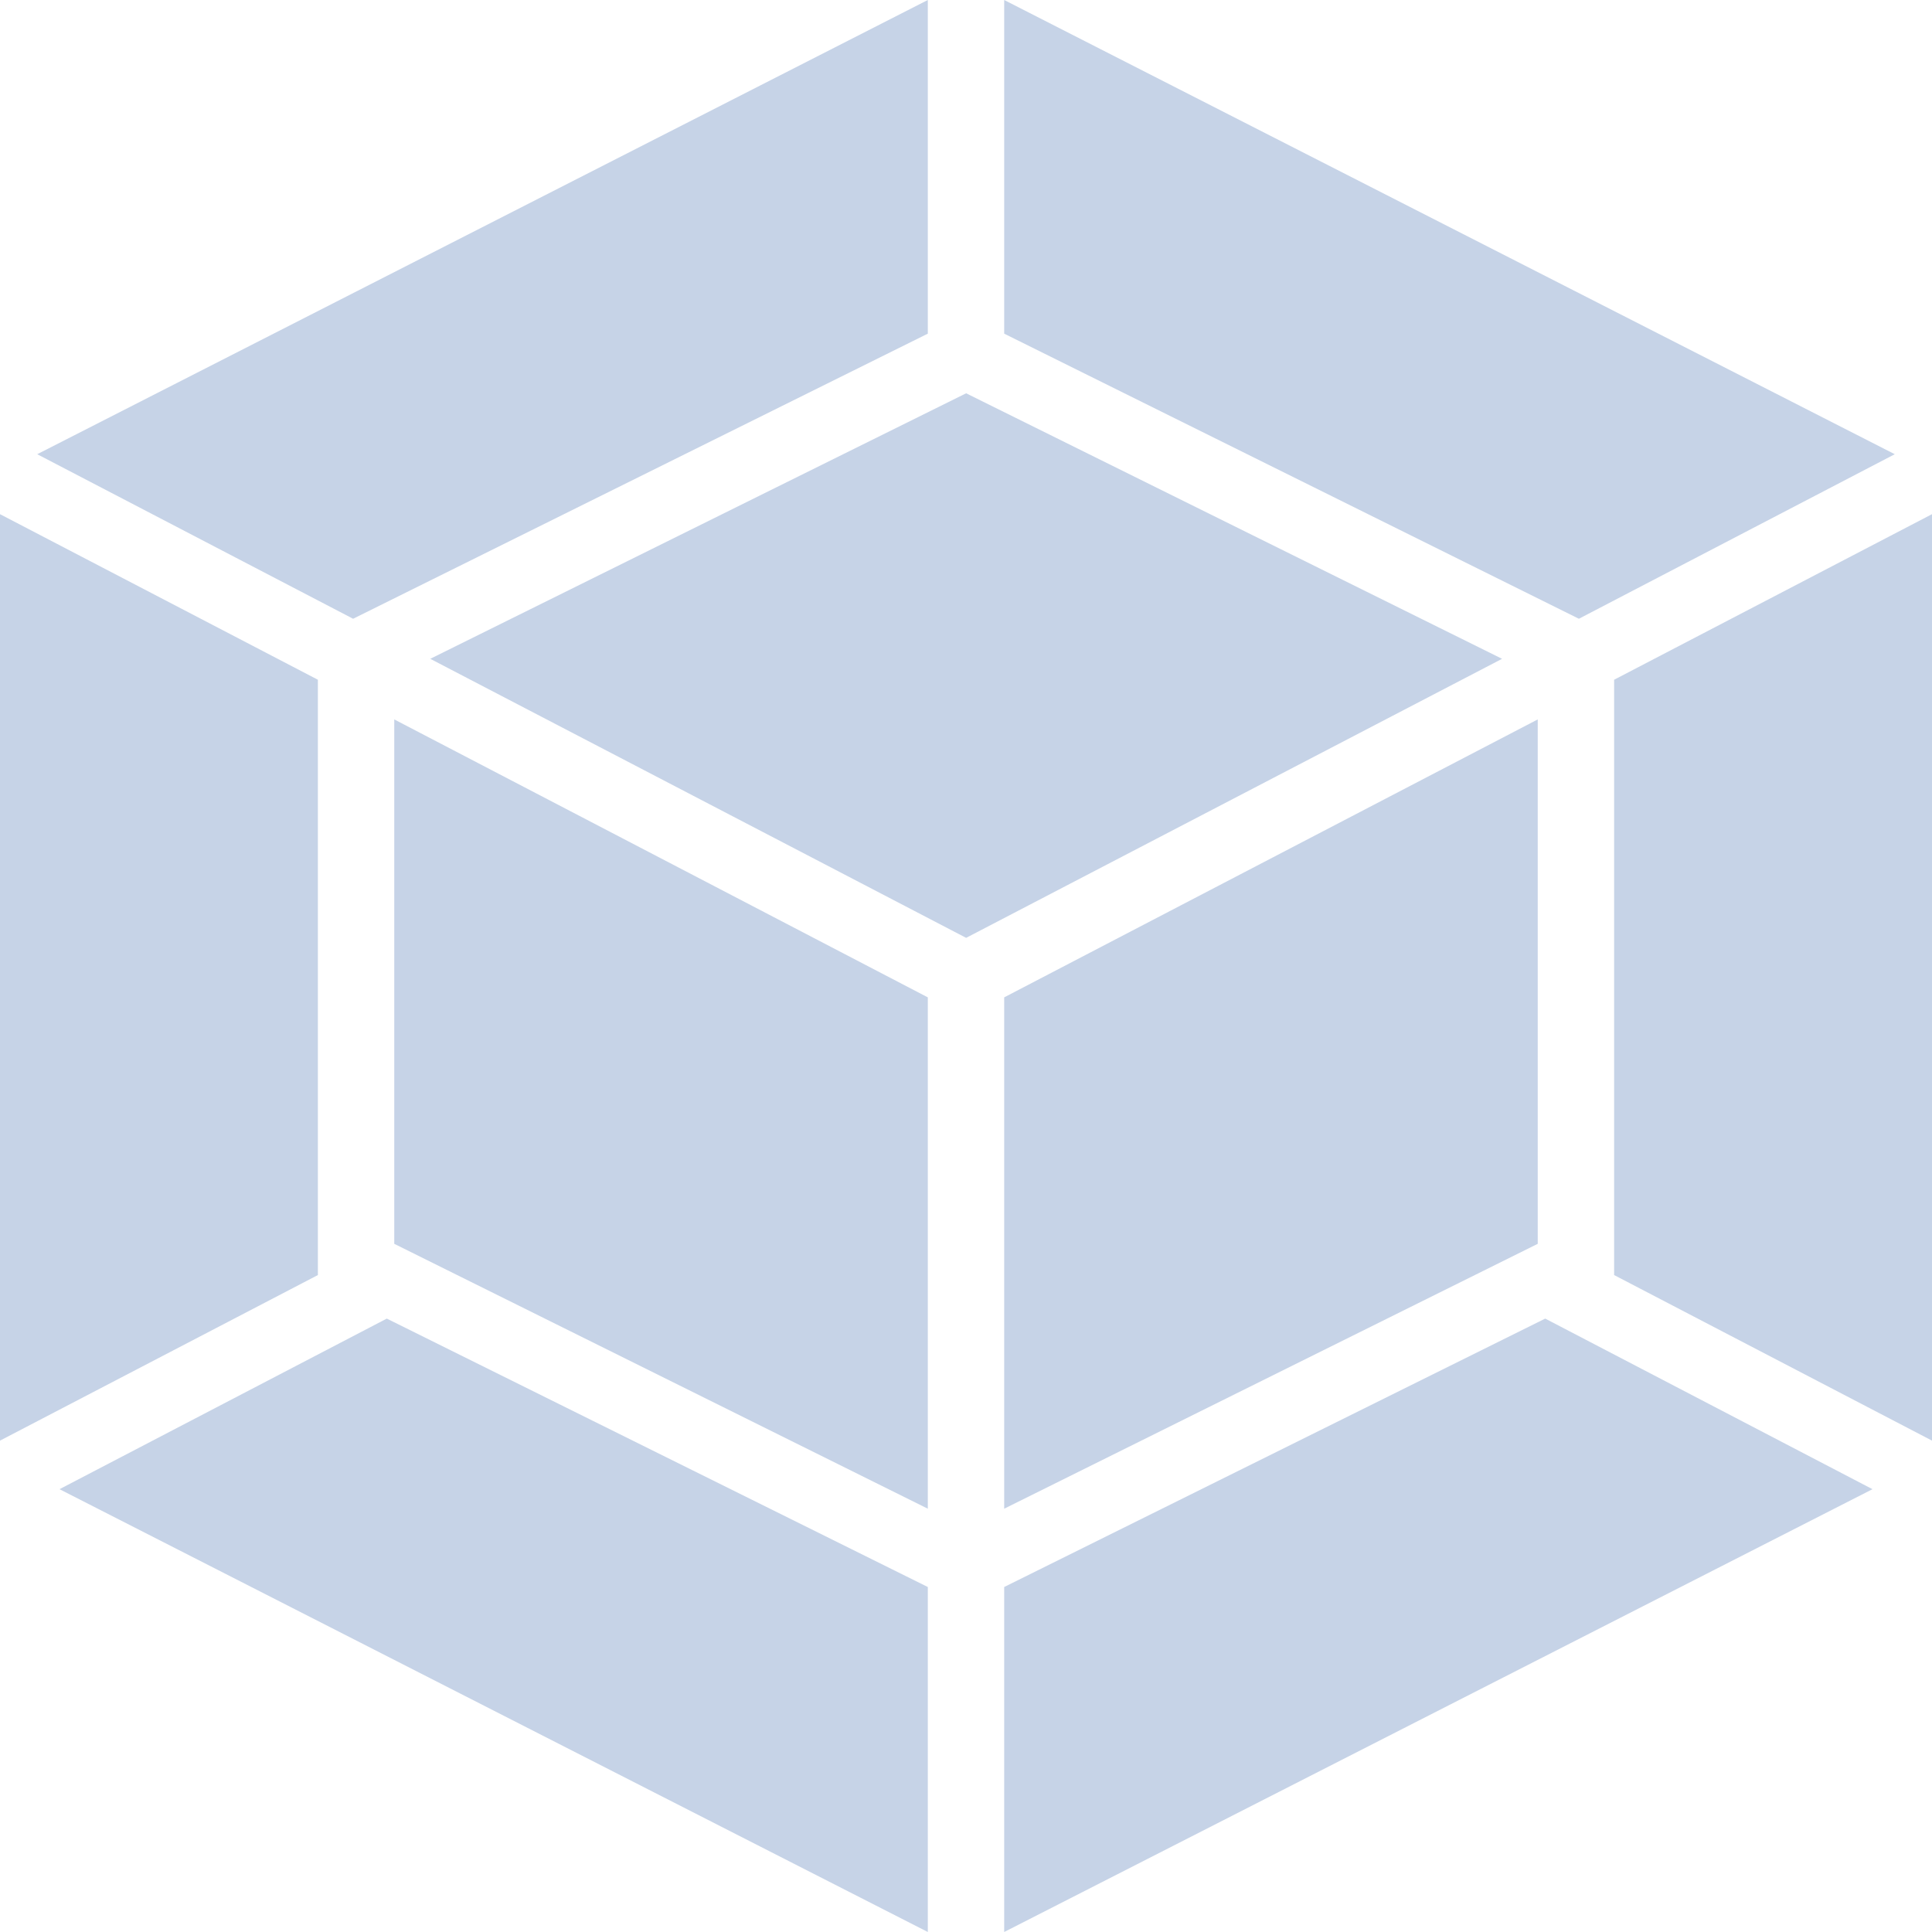<svg width="30" height="30" viewBox="0 0 30 30" fill="none" xmlns="http://www.w3.org/2000/svg">
<path d="M29.076 23.124L15.593 30V24.643L23.994 20.475L29.076 23.124ZM30 22.37V7.984L25.064 10.555V19.799L30 22.37ZM0.924 23.124L14.407 30V24.643L6.006 20.475L0.924 23.124ZM0 22.37V7.984L4.936 10.555V19.799L0 22.37ZM0.578 7.053L14.407 0V5.181L5.483 9.608L0.578 7.053ZM29.422 7.053L15.593 0V5.181L24.517 9.608L29.422 7.053ZM14.407 23.427L6.122 19.314V11.171L14.407 15.487V23.427ZM15.593 23.427L23.878 19.314V11.171L15.593 15.487V23.427ZM6.681 10.23L15.002 6.107L23.324 10.23L15.002 14.563L6.681 10.23Z" fill="#C6D3E7"/>
</svg>
